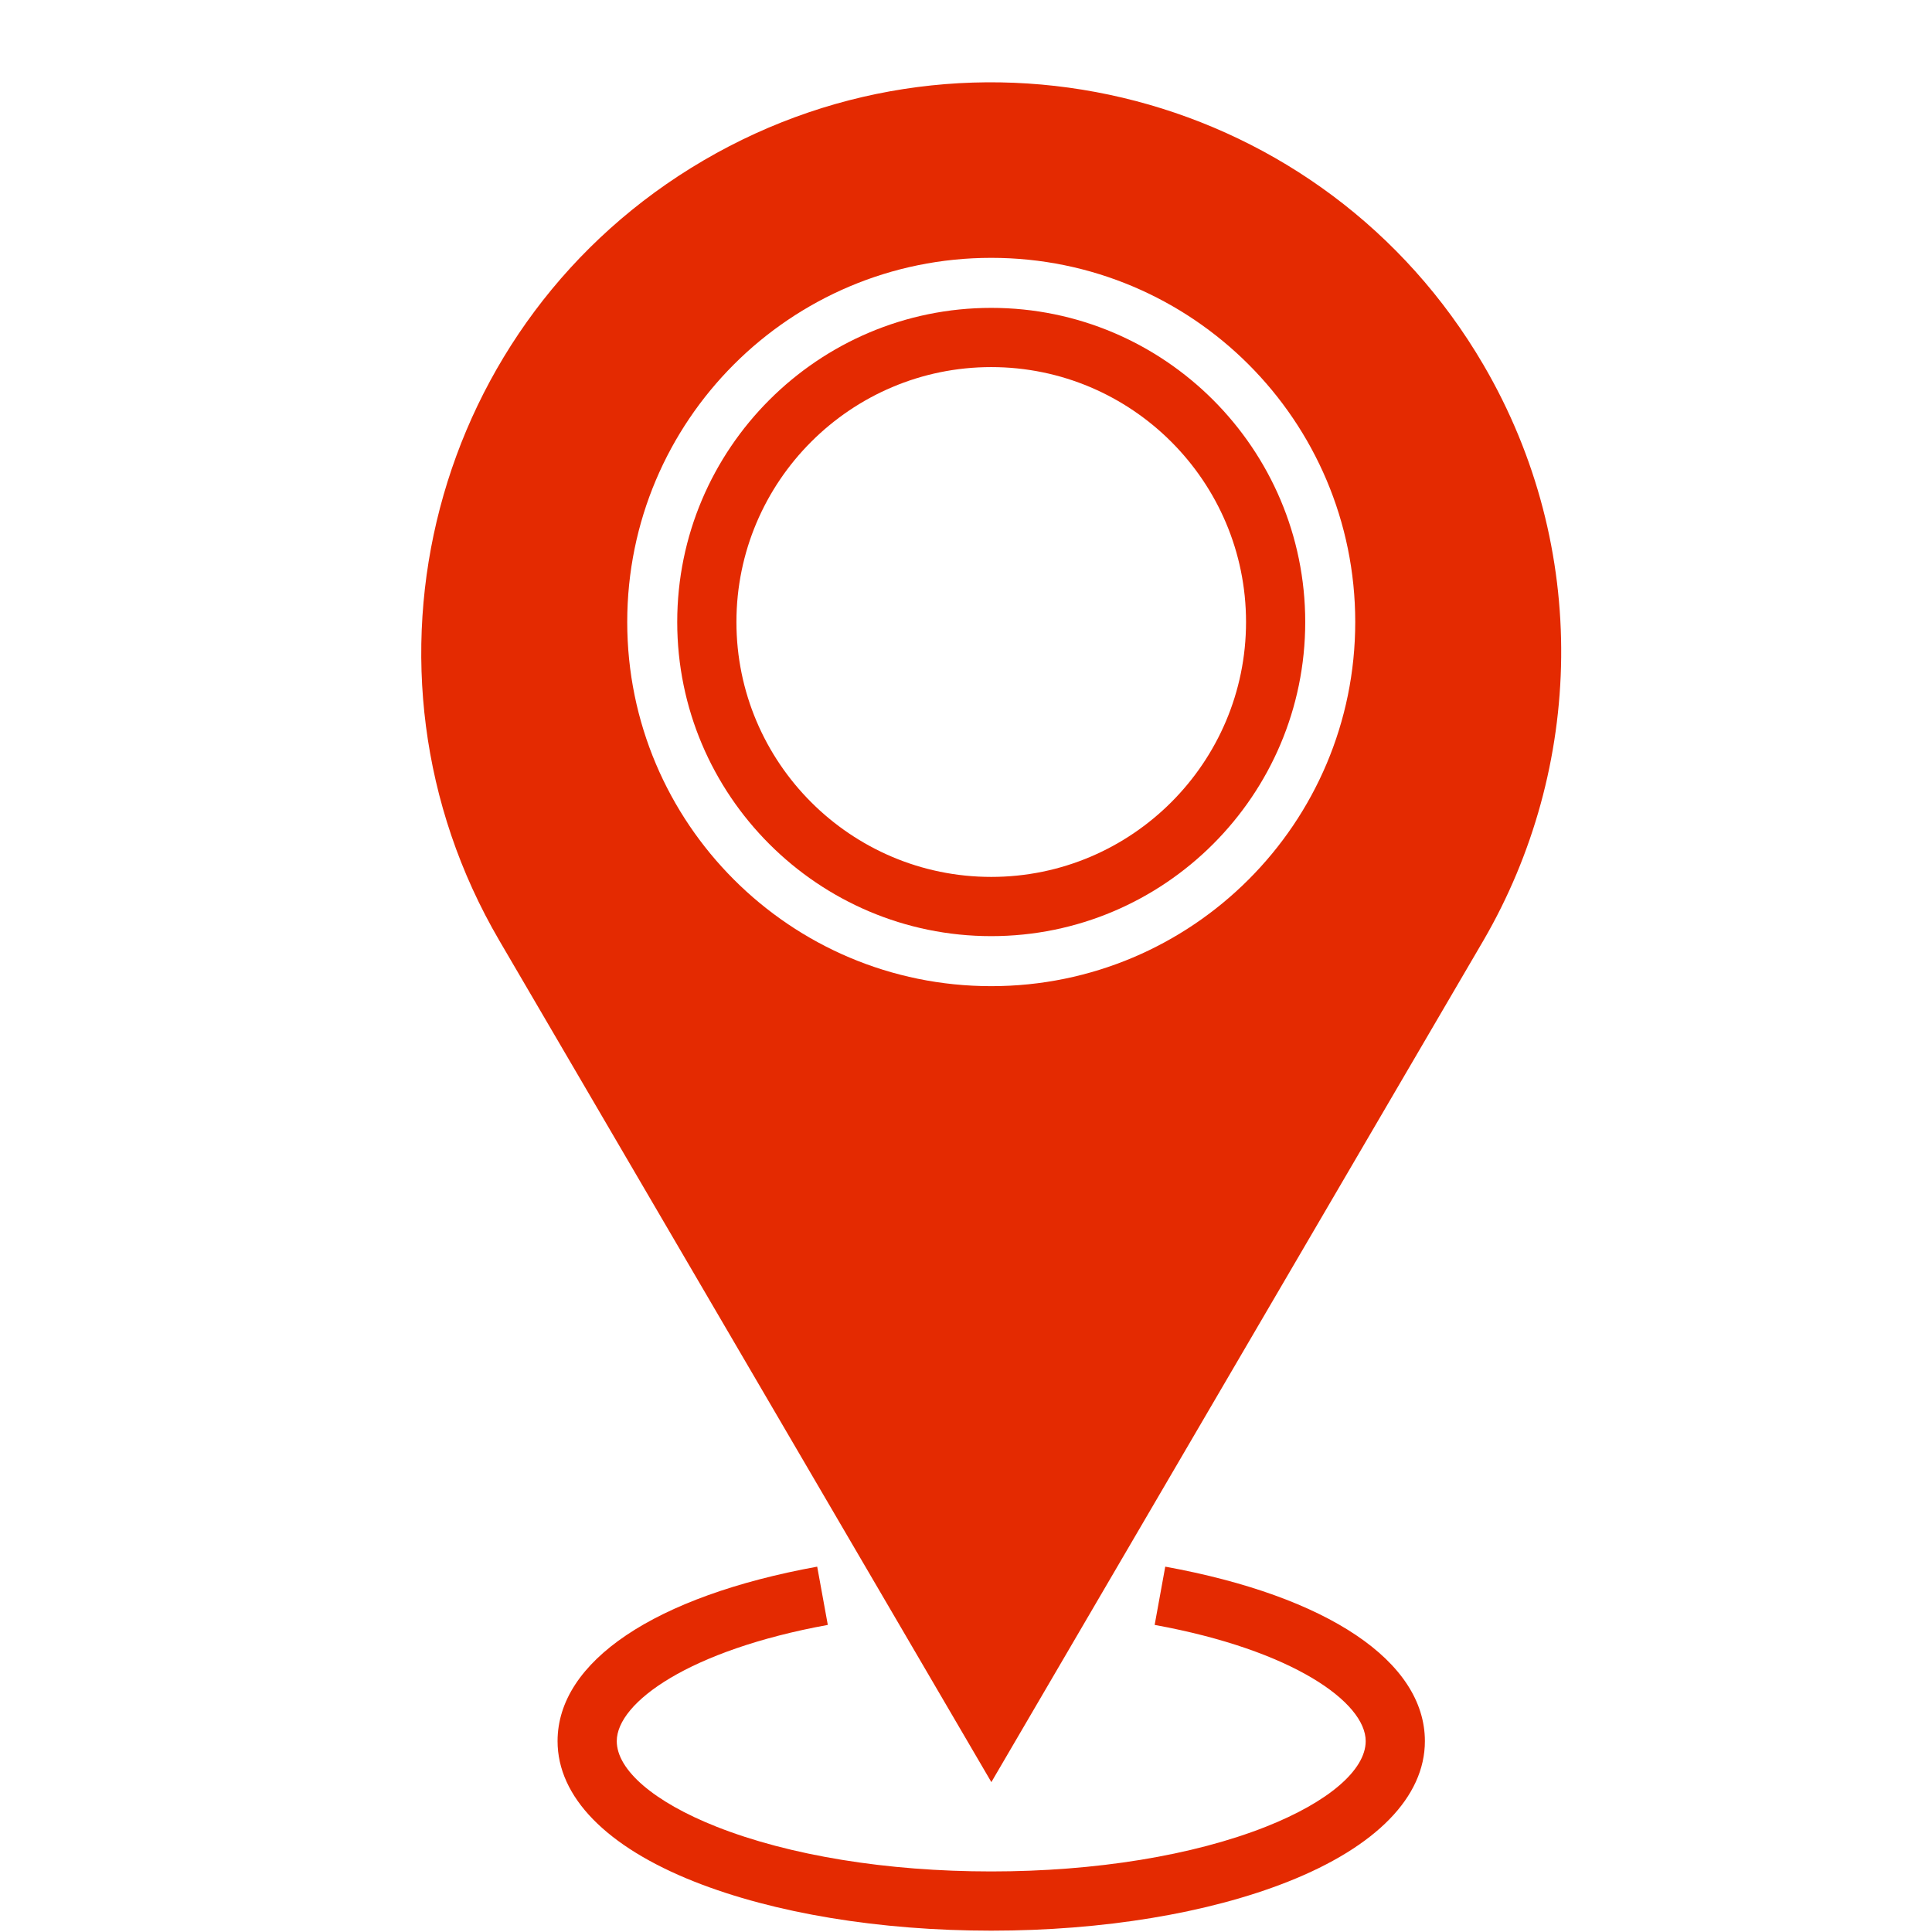 <svg xmlns="http://www.w3.org/2000/svg" xmlns:xlink="http://www.w3.org/1999/xlink" width="1080" zoomAndPan="magnify" viewBox="0 0 810 810" height="1080" preserveAspectRatio="xMidYMid meet" version="1.0"><path fill="#e42a01" d="M 415.578 413.453 C 331.289 413.453 262.969 345.094 262.969 260.781 C 262.969 176.457 331.289 108.102 415.578 108.102 C 499.863 108.102 568.191 176.457 568.191 260.781 C 568.191 345.094 499.863 413.453 415.578 413.453 Z M 621.918 152.918 C 555.277 38.945 408.902 0.59 294.969 67.254 C 181.043 133.922 142.707 280.359 209.344 394.332 L 415.633 747.164 L 621.918 394.332 C 663.812 322.266 666.996 230.02 621.918 152.918 " fill-opacity="1" fill-rule="nonzero"/><path fill="#e42a01" d="M 415.578 153.906 C 356.672 153.906 308.75 201.848 308.75 260.781 C 308.75 319.711 356.672 367.648 415.578 367.648 C 474.484 367.648 522.406 319.711 522.406 260.781 C 522.406 201.848 474.484 153.906 415.578 153.906 Z M 415.578 392.48 C 342.988 392.48 283.93 333.398 283.93 260.781 C 283.93 188.152 342.988 129.078 415.578 129.078 C 488.164 129.078 547.223 188.152 547.223 260.781 C 547.223 333.398 488.164 392.48 415.578 392.48 " fill-opacity="1" fill-rule="nonzero"/><path fill="#e42a01" d="M 415.578 809.438 C 368.797 809.438 324.641 802.152 291.223 788.926 C 254.168 774.262 233.762 753.324 233.762 729.977 C 233.762 696.586 274.453 669.238 342.613 656.828 L 347.062 681.25 C 288.973 691.836 258.582 713.773 258.582 729.977 C 258.582 742.078 274.195 755.488 300.355 765.84 C 330.934 777.941 371.855 784.609 415.578 784.609 C 459.301 784.609 500.219 777.941 530.801 765.84 C 556.961 755.488 572.574 742.078 572.574 729.977 C 572.574 713.773 542.184 691.836 484.094 681.25 L 488.539 656.828 C 556.699 669.238 597.391 696.586 597.391 729.977 C 597.391 753.324 576.984 774.262 539.93 788.926 C 506.516 802.152 462.348 809.438 415.578 809.438 " fill-opacity="1" fill-rule="nonzero"/></svg>